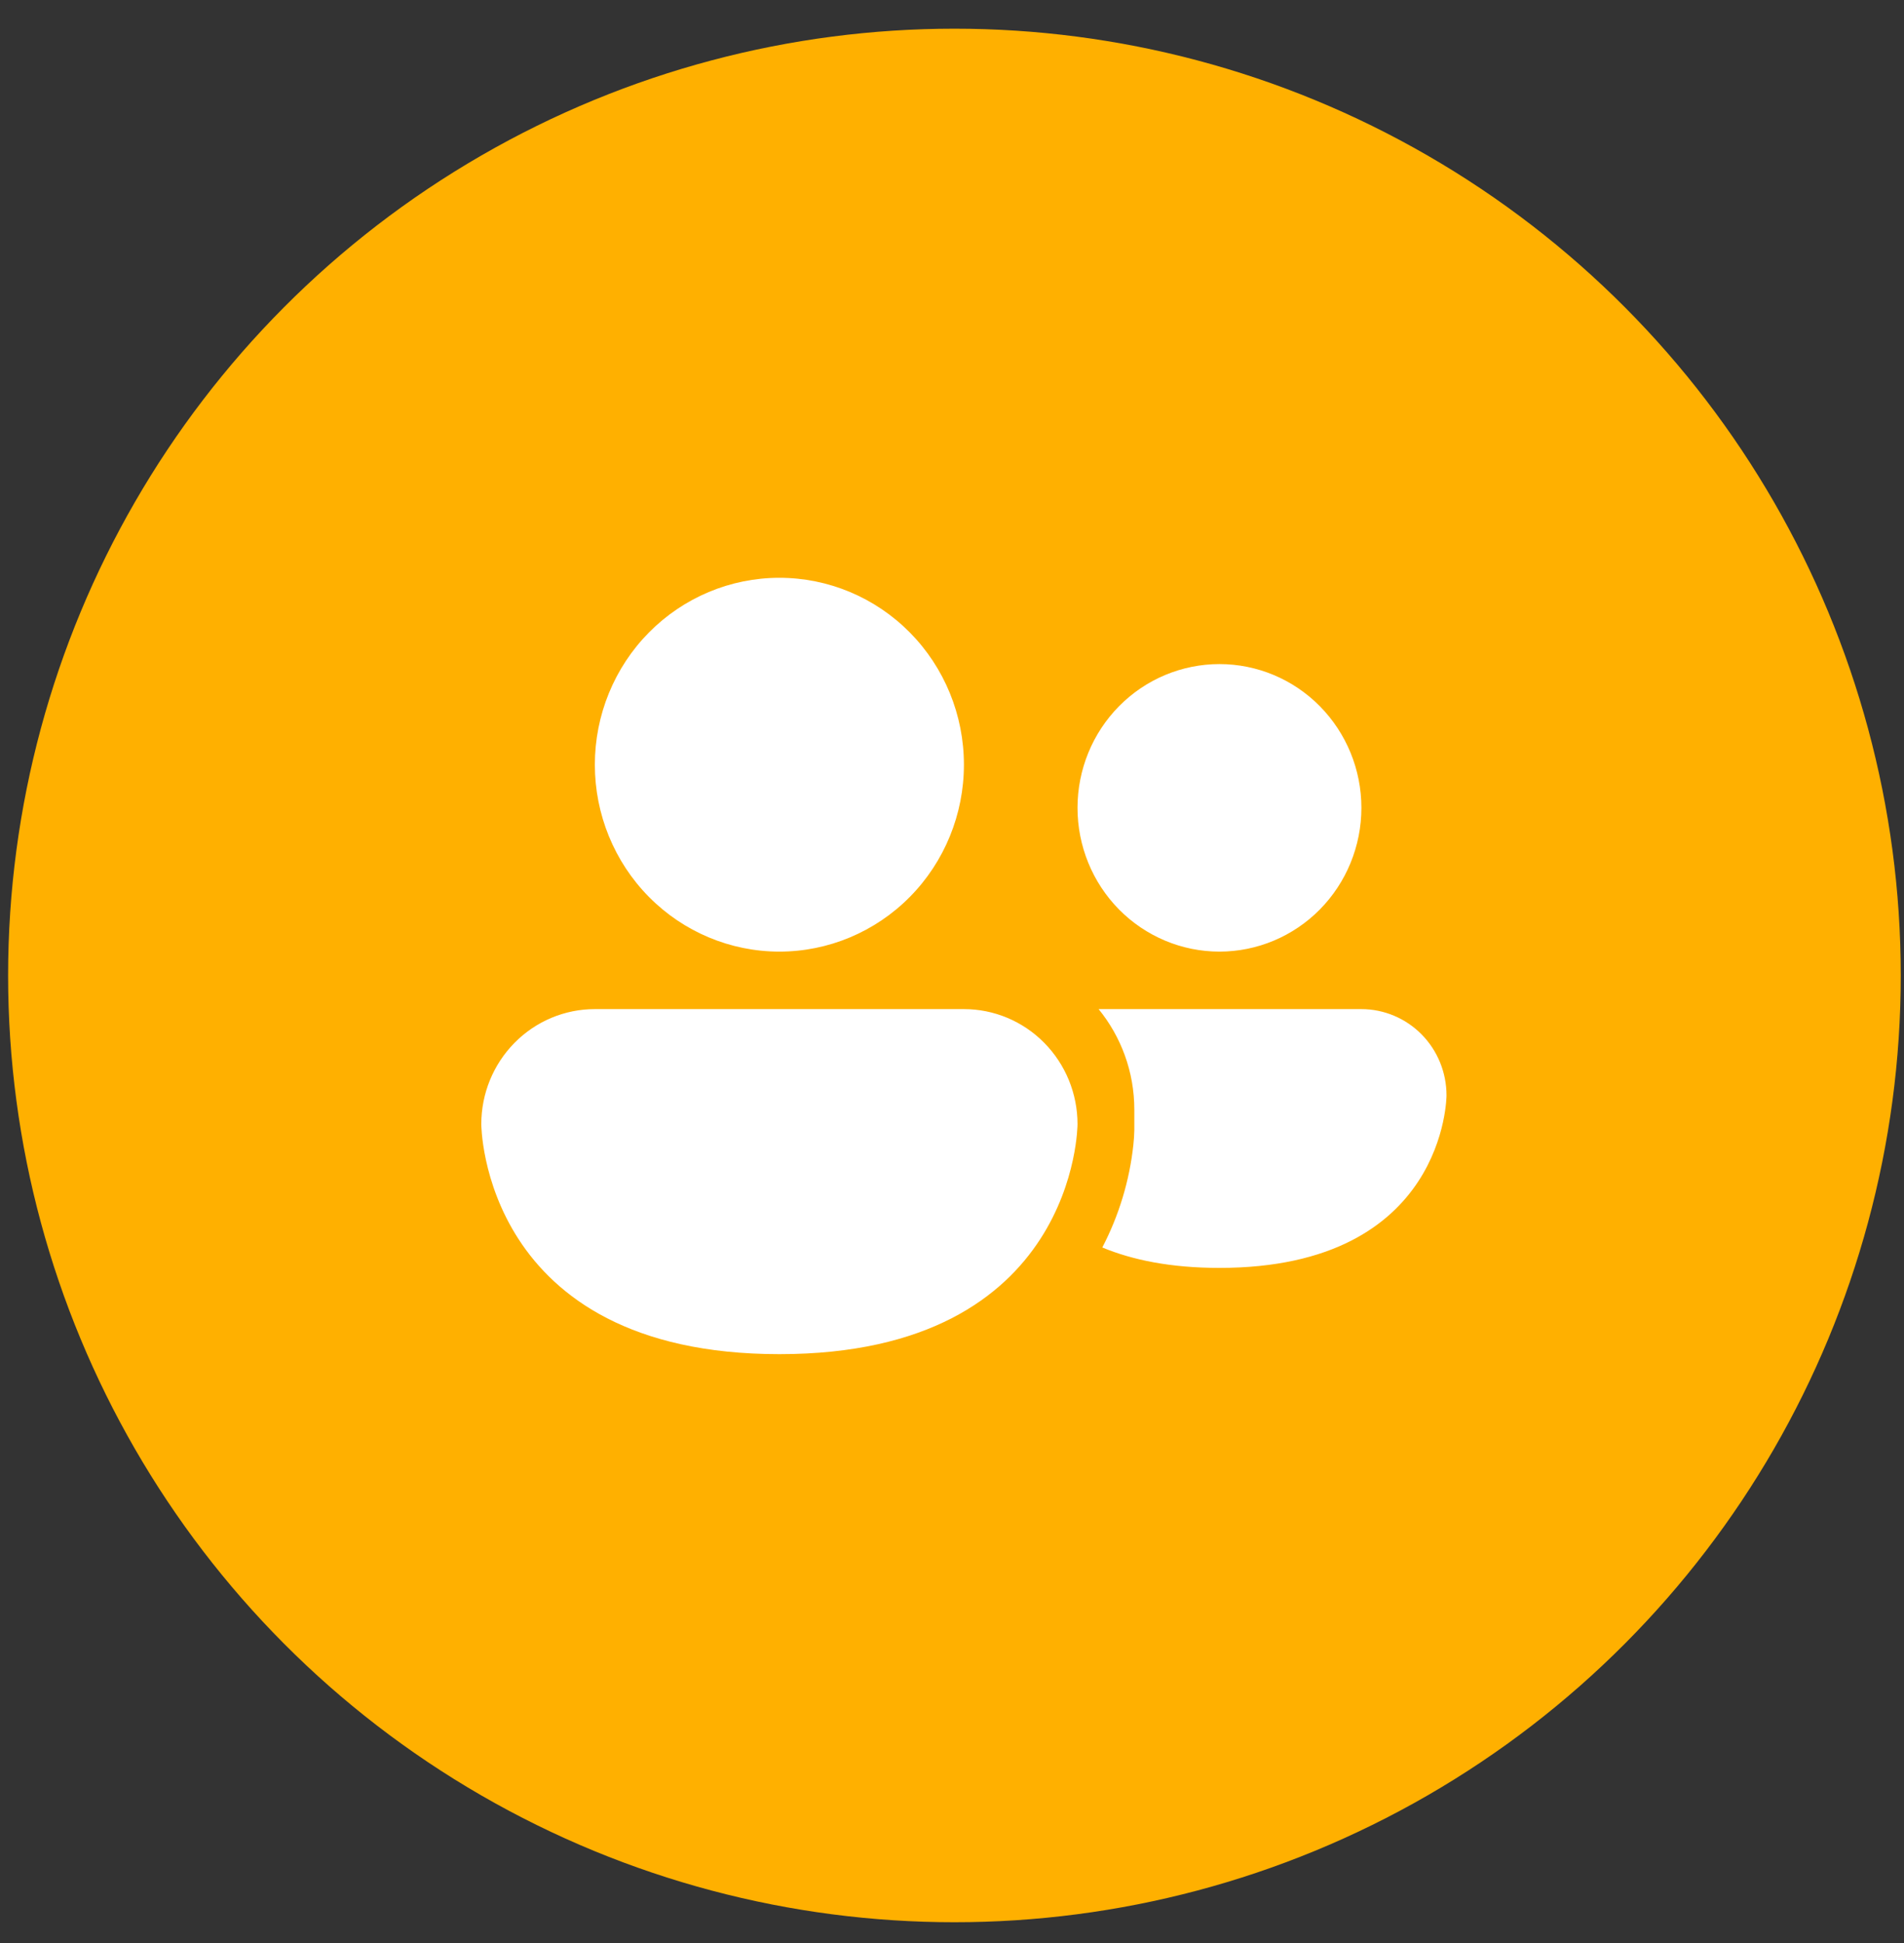 <svg width="50" height="51" viewBox="0 0 50 51" fill="none" xmlns="http://www.w3.org/2000/svg">
<rect x="0" y="0" width="50" height="51" fill="#333333" stroke="none"/>
<g id="Group 35704">
<circle id="Ellipse 3" cx="25.064" cy="25.604" r="24.851" fill="#FFB000"/>
<path id="Vector" d="M20.467 24.978C21.752 24.978 22.985 24.461 23.894 23.541C24.803 22.621 25.313 21.373 25.313 20.072C25.313 18.771 24.803 17.523 23.894 16.603C22.985 15.683 21.752 15.166 20.467 15.166C19.182 15.166 17.949 15.683 17.04 16.603C16.131 17.523 15.621 18.771 15.621 20.072C15.621 21.373 16.131 22.621 17.04 23.541C17.949 24.461 19.182 24.978 20.467 24.978ZM28.947 32.744C29.737 33.072 30.742 33.28 32.022 33.28C37.986 33.28 37.986 28.752 37.986 28.752C37.986 28.151 37.751 27.576 37.332 27.151C36.913 26.727 36.344 26.488 35.751 26.487H28.85C29.436 27.206 29.788 28.125 29.788 29.129V29.666C29.785 29.793 29.777 29.92 29.763 30.047C29.662 30.99 29.384 31.905 28.947 32.744ZM35.751 21.204C35.751 22.205 35.358 23.165 34.659 23.873C33.96 24.58 33.012 24.978 32.023 24.978C31.035 24.978 30.086 24.58 29.387 23.873C28.688 23.165 28.296 22.205 28.296 21.204C28.296 20.203 28.688 19.244 29.387 18.536C30.086 17.828 31.035 17.431 32.023 17.431C33.012 17.431 33.96 17.828 34.659 18.536C35.358 19.244 35.751 20.203 35.751 21.204ZM12.639 29.506C12.639 28.706 12.953 27.938 13.512 27.372C14.071 26.805 14.83 26.487 15.621 26.487H25.313C26.104 26.487 26.863 26.805 27.422 27.372C27.981 27.938 28.296 28.706 28.296 29.506C28.296 29.506 28.296 35.544 20.467 35.544C12.639 35.544 12.639 29.506 12.639 29.506Z" fill="white"/>
</g>
</svg>
